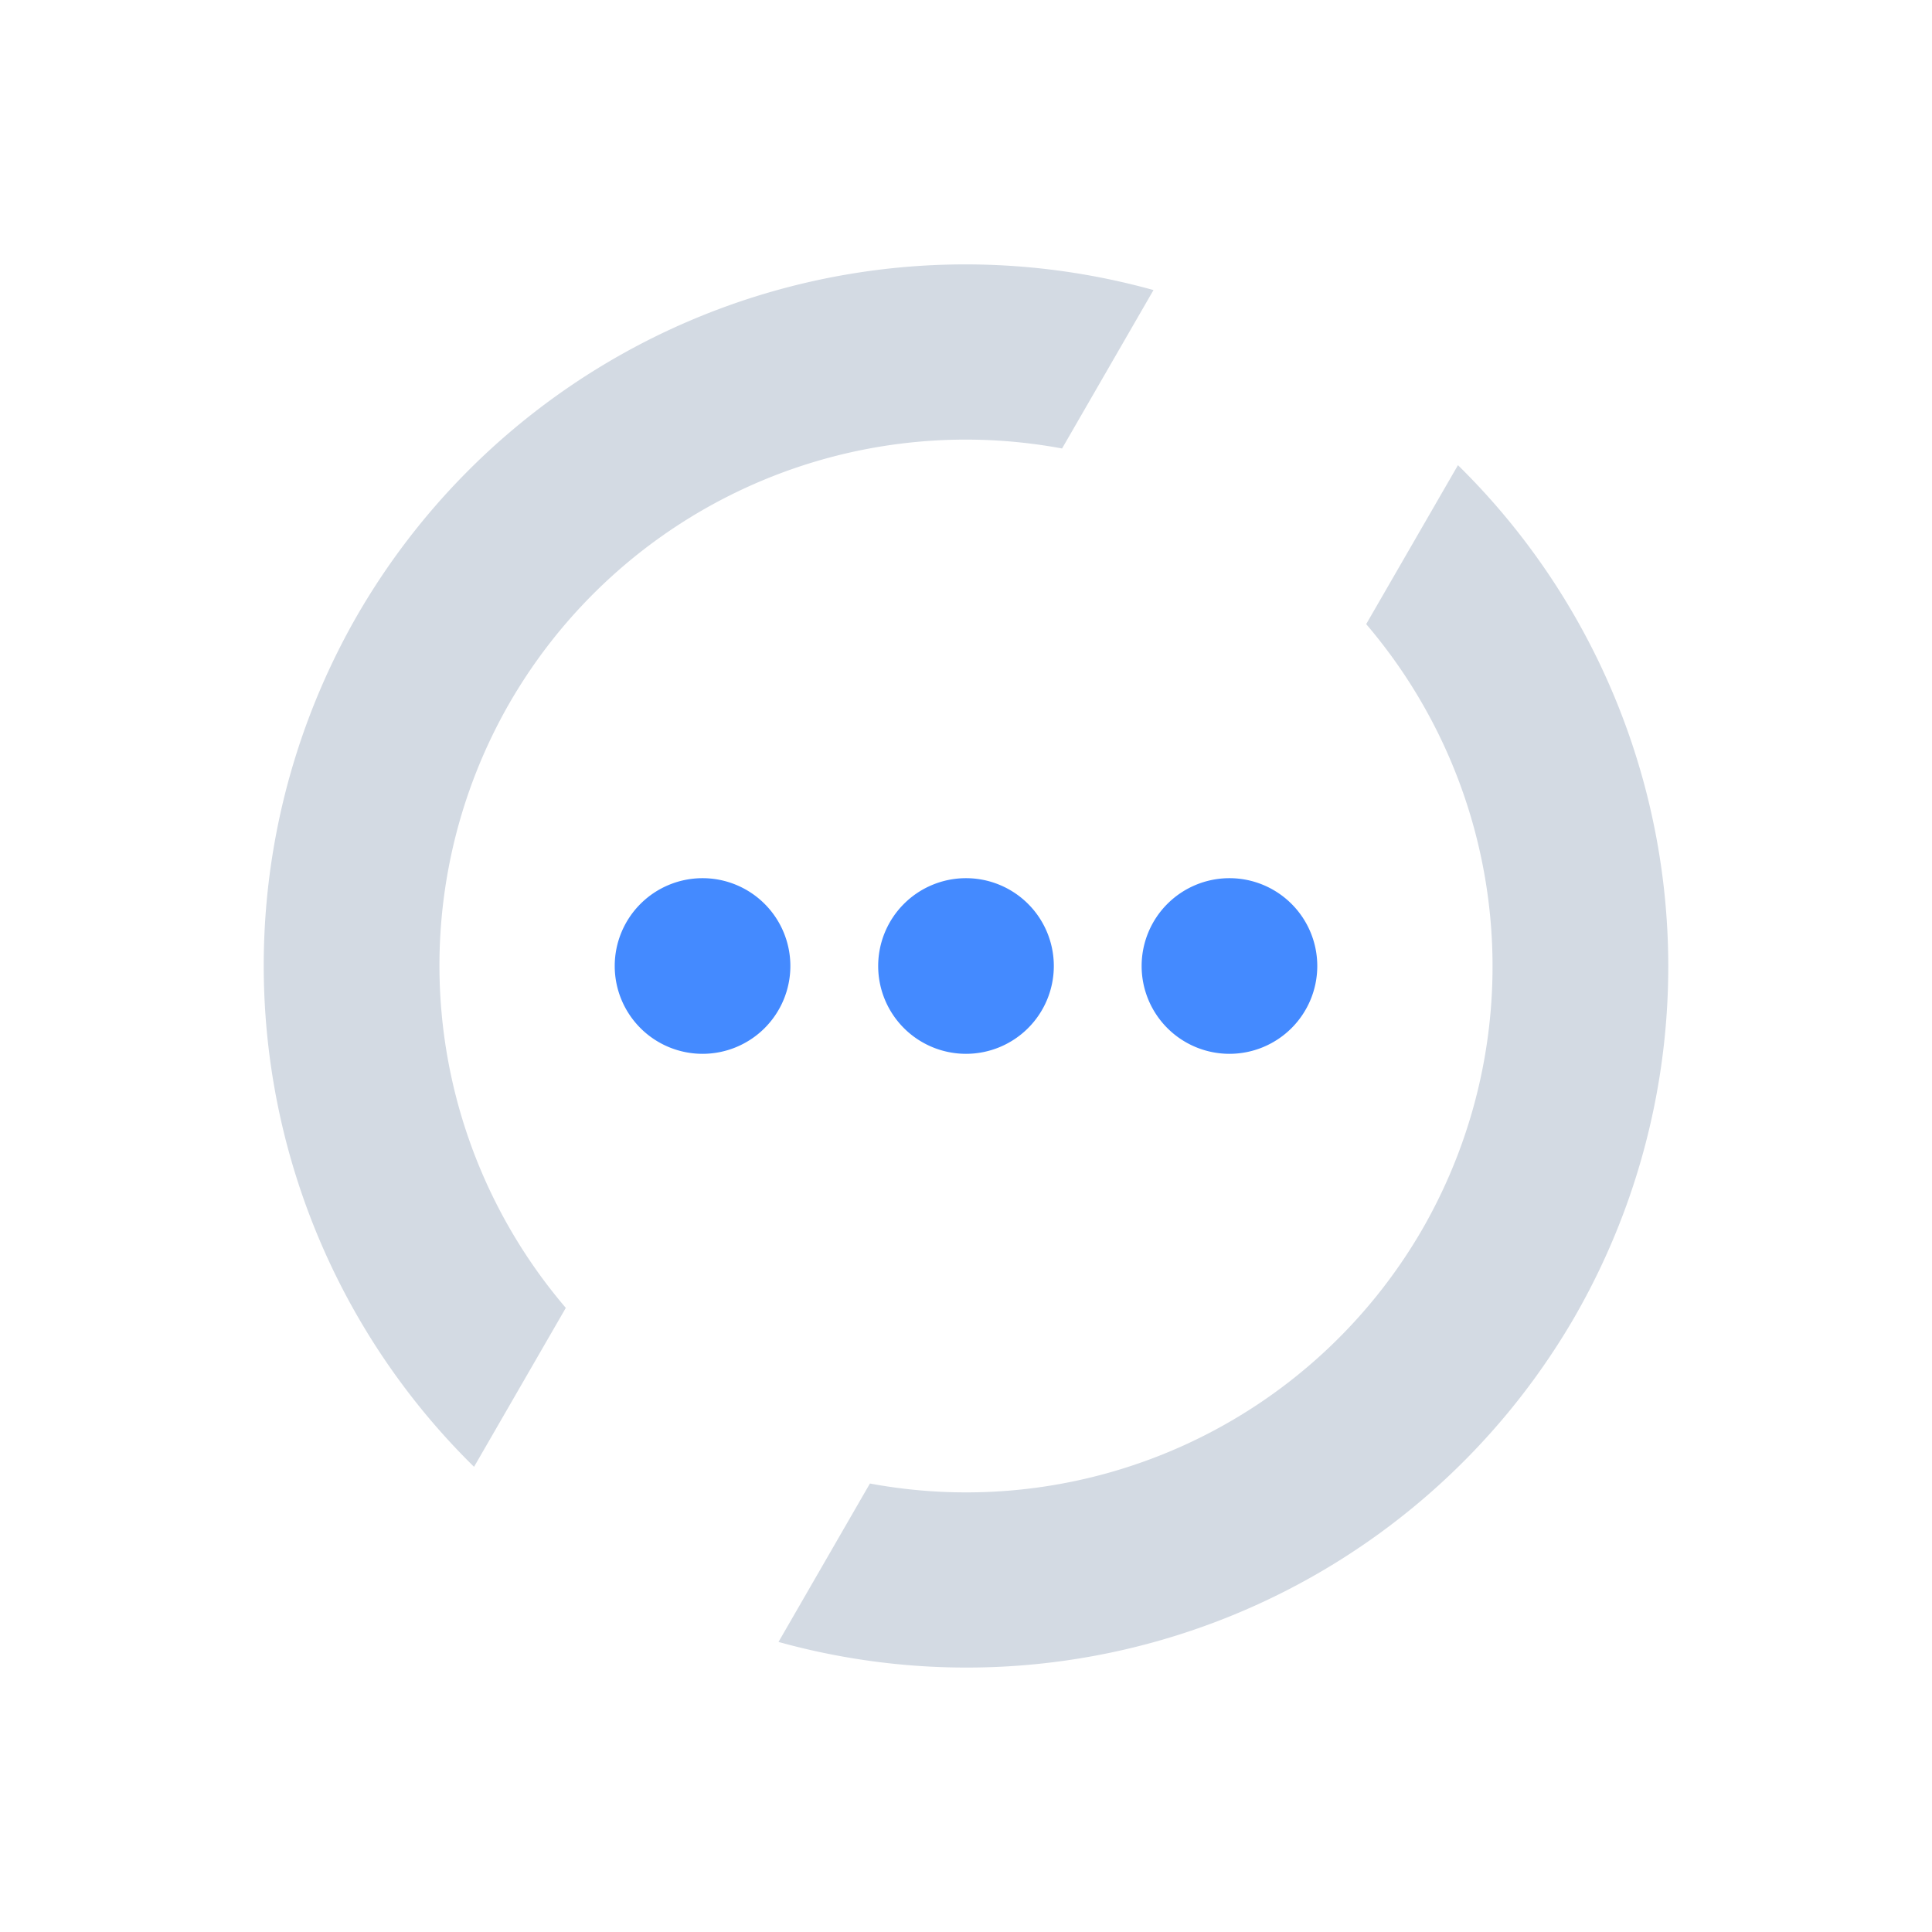 <?xml version="1.0" encoding="UTF-8" standalone="no"?>
<svg
   xmlns:dc="http://purl.org/dc/elements/1.1/"
   xmlns:cc="http://creativecommons.org/ns#"
   xmlns:rdf="http://www.w3.org/1999/02/22-rdf-syntax-ns#"
   xmlns:svg="http://www.w3.org/2000/svg"
   xmlns="http://www.w3.org/2000/svg"
   xmlns:sodipodi="http://sodipodi.sourceforge.net/DTD/sodipodi-0.dtd"
   xmlns:inkscape="http://www.inkscape.org/namespaces/inkscape"
   width="22"
   height="22"
   version="1.1"
   viewBox="0 0 22 22"
   id="svg53"
   sodipodi:docname="software.svg"
   inkscape:version="0.92.4 5da689c313, 2019-01-14">
  <defs
     id="defs57" />
  <sodipodi:namedview
     pagecolor="#ffffff"
     bordercolor="#666666"
     borderopacity="1"
     objecttolerance="10"
     gridtolerance="10"
     guidetolerance="10"
     inkscape:pageopacity="0"
     inkscape:pageshadow="2"
     inkscape:window-width="1590"
     inkscape:window-height="886"
     id="namedview55"
     showgrid="false"
     inkscape:zoom="15.170655"
     inkscape:cx="52.120684"
     inkscape:cy="6.594596"
     inkscape:window-x="50"
     inkscape:window-y="73"
     inkscape:window-maximized="0"
     inkscape:current-layer="svg53" />
  <g
     id="software-updates-updates"
     transform="translate(27,0)">
    <rect
       width="22"
       height="22"
       x="0"
       y="0"
       style="opacity:0;fill:#7a0000"
       id="rect2" />
    <path
       d="M 10.762,3.014 A 8,8 0 0 0 4.072,7 8,8 0 0 0 5.398,16.703 L 6.443,14.893 A 6,6 0 0 1 5.805,8 6,6 0 0 1 12.094,5.107 L 13.135,3.303 A 8,8 0 0 0 10.762,3.014 Z"
       style="fill:#d3dae3"
       id="path4" />
    <path
       d="M 16.602,5.297 15.557,7.107 A 6,6 0 0 1 16.195,14 6,6 0 0 1 9.906,16.893 L 8.865,18.697 A 8,8 0 0 0 17.928,15 8,8 0 0 0 16.602,5.297 Z"
       style="fill:#d3dae3"
       id="path6" />
    <path
       d="m 10,7 0,5 2,0 0,-5 -2,0 z"
       style="fill:#448aff;fill-opacity:1"
       id="path8" />
    <path
       d="m 11,13 a 1,1 0 0 0 -1,1 1,1 0 0 0 1,1 1,1 0 0 0 1,-1 1,1 0 0 0 -1,-1 z"
       style="fill:#448aff;fill-opacity:1"
       id="path10" />
  </g>
  <g
     id="software-updates-additional">
    <rect
       width="22"
       height="22"
       x="0"
       y="0"
       style="opacity:0;fill:#7a0000"
       id="rect13" />
    <path
       d="M 10.762,3.014 A 8,8 0 0 0 4.072,7 8,8 0 0 0 5.398,16.703 L 6.443,14.893 A 6,6 0 0 1 5.805,8 6,6 0 0 1 12.094,5.107 L 13.135,3.303 A 8,8 0 0 0 10.762,3.014 Z"
       style="fill:#d3dae3"
       id="path15" />
    <path
       d="M 16.602,5.297 15.557,7.107 A 6,6 0 0 1 16.195,14 6,6 0 0 1 9.906,16.893 L 8.865,18.697 A 8,8 0 0 0 17.928,15 8,8 0 0 0 16.602,5.297 Z"
       style="fill:#d3dae3"
       id="path17" />
    <path
       d="M 8,10 A 1,1 0 0 0 7,11 1,1 0 0 0 8,12 1,1 0 0 0 9,11 1,1 0 0 0 8,10 Z"
       style="fill:#448aff;fill-opacity:1"
       id="path19" />
    <path
       d="m 11,10 a 1,1 0 0 0 -1,1 1,1 0 0 0 1,1 1,1 0 0 0 1,-1 1,1 0 0 0 -1,-1 z"
       style="fill:#448aff;fill-opacity:1"
       id="path21" />
    <path
       d="m 14,10 a 1,1 0 0 0 -1,1 1,1 0 0 0 1,1 1,1 0 0 0 1,-1 1,1 0 0 0 -1,-1 z"
       style="fill:#448aff;fill-opacity:1"
       id="path23" />
  </g>
  <g
     id="software-updates-security"
     transform="translate(54,0)">
    <rect
       width="22"
       height="22"
       x="0"
       y="0"
       style="opacity:0;fill:#7a0000"
       id="rect26" />
    <path
       d="M 10.762,3.014 A 8,8 0 0 0 4.072,7 8,8 0 0 0 5.398,16.703 L 6.443,14.893 A 6,6 0 0 1 5.805,8 6,6 0 0 1 12.094,5.107 L 13.135,3.303 A 8,8 0 0 0 10.762,3.014 Z"
       style="fill:#d3dae3"
       id="path28" />
    <path
       d="M 16.602,5.297 15.557,7.107 A 6,6 0 0 1 16.195,14 6,6 0 0 1 9.906,16.893 L 8.865,18.697 A 8,8 0 0 0 17.928,15 8,8 0 0 0 16.602,5.297 Z"
       style="fill:#d3dae3"
       id="path30" />
    <path
       d="m 10,7 0,5 2,0 0,-5 -2,0 z"
       style="fill:#448aff;fill-opacity:1"
       id="path32" />
    <path
       d="m 11,13 a 1,1 0 0 0 -1,1 1,1 0 0 0 1,1 1,1 0 0 0 1,-1 1,1 0 0 0 -1,-1 z"
       style="fill:#448aff;fill-opacity:1"
       id="path34" />
  </g>
  <g
     id="software-updates-inactive"
     transform="translate(82.3,0)">
    <rect
       width="22"
       height="22"
       x="0"
       y="0"
       style="opacity:0;fill:#7a0000"
       id="rect37" />
    <path
       d="M 66.062,3.014 A 8,8 0 0 0 59.373,7 a 8,8 0 0 0 1.326,9.703 l 1.045,-1.811 A 6,6 0 0 1 61.105,8 6,6 0 0 1 67.395,5.107 L 68.436,3.303 A 8,8 0 0 0 66.062,3.014 Z M 71.902,5.297 70.857,7.107 A 6,6 0 0 1 71.496,14 6,6 0 0 1 65.207,16.893 l -1.041,1.805 A 8,8 0 0 0 73.229,15 8,8 0 0 0 71.902,5.297 Z"
       transform="translate(-55.3,0)"
       style="fill:#d3dae3"
       id="path39" />
  </g>
  <g
     id="software-updates-release"
     transform="translate(-22,0)">
    <rect
       width="22"
       height="22"
       x="0"
       y="0"
       style="opacity:0;fill:#7a0000"
       id="rect42" />
    <path
       d="M 10.762,3.014 A 8,8 0 0 0 4.072,7 8,8 0 0 0 5.398,16.703 L 6.443,14.893 A 6,6 0 0 1 5.805,8 6,6 0 0 1 12.094,5.107 L 13.135,3.303 A 8,8 0 0 0 10.762,3.014 Z"
       style="fill:#d3dae3"
       id="path44" />
    <path
       d="M 16.602,5.297 15.557,7.107 A 6,6 0 0 1 16.195,14 6,6 0 0 1 9.906,16.893 L 8.865,18.697 A 8,8 0 0 0 17.928,15 8,8 0 0 0 16.602,5.297 Z"
       style="fill:#d3dae3"
       id="path46" />
    <path
       d="m 10,7 0,5 2,0 0,-5 -2,0 z"
       style="fill:#448aff;fill-opacity:1"
       id="path48" />
    <path
       d="m 11,13 a 1,1 0 0 0 -1,1 1,1 0 0 0 1,1 1,1 0 0 0 1,-1 1,1 0 0 0 -1,-1 z"
       style="fill:#448aff;fill-opacity:1"
       id="path50" />
  </g>
</svg>
